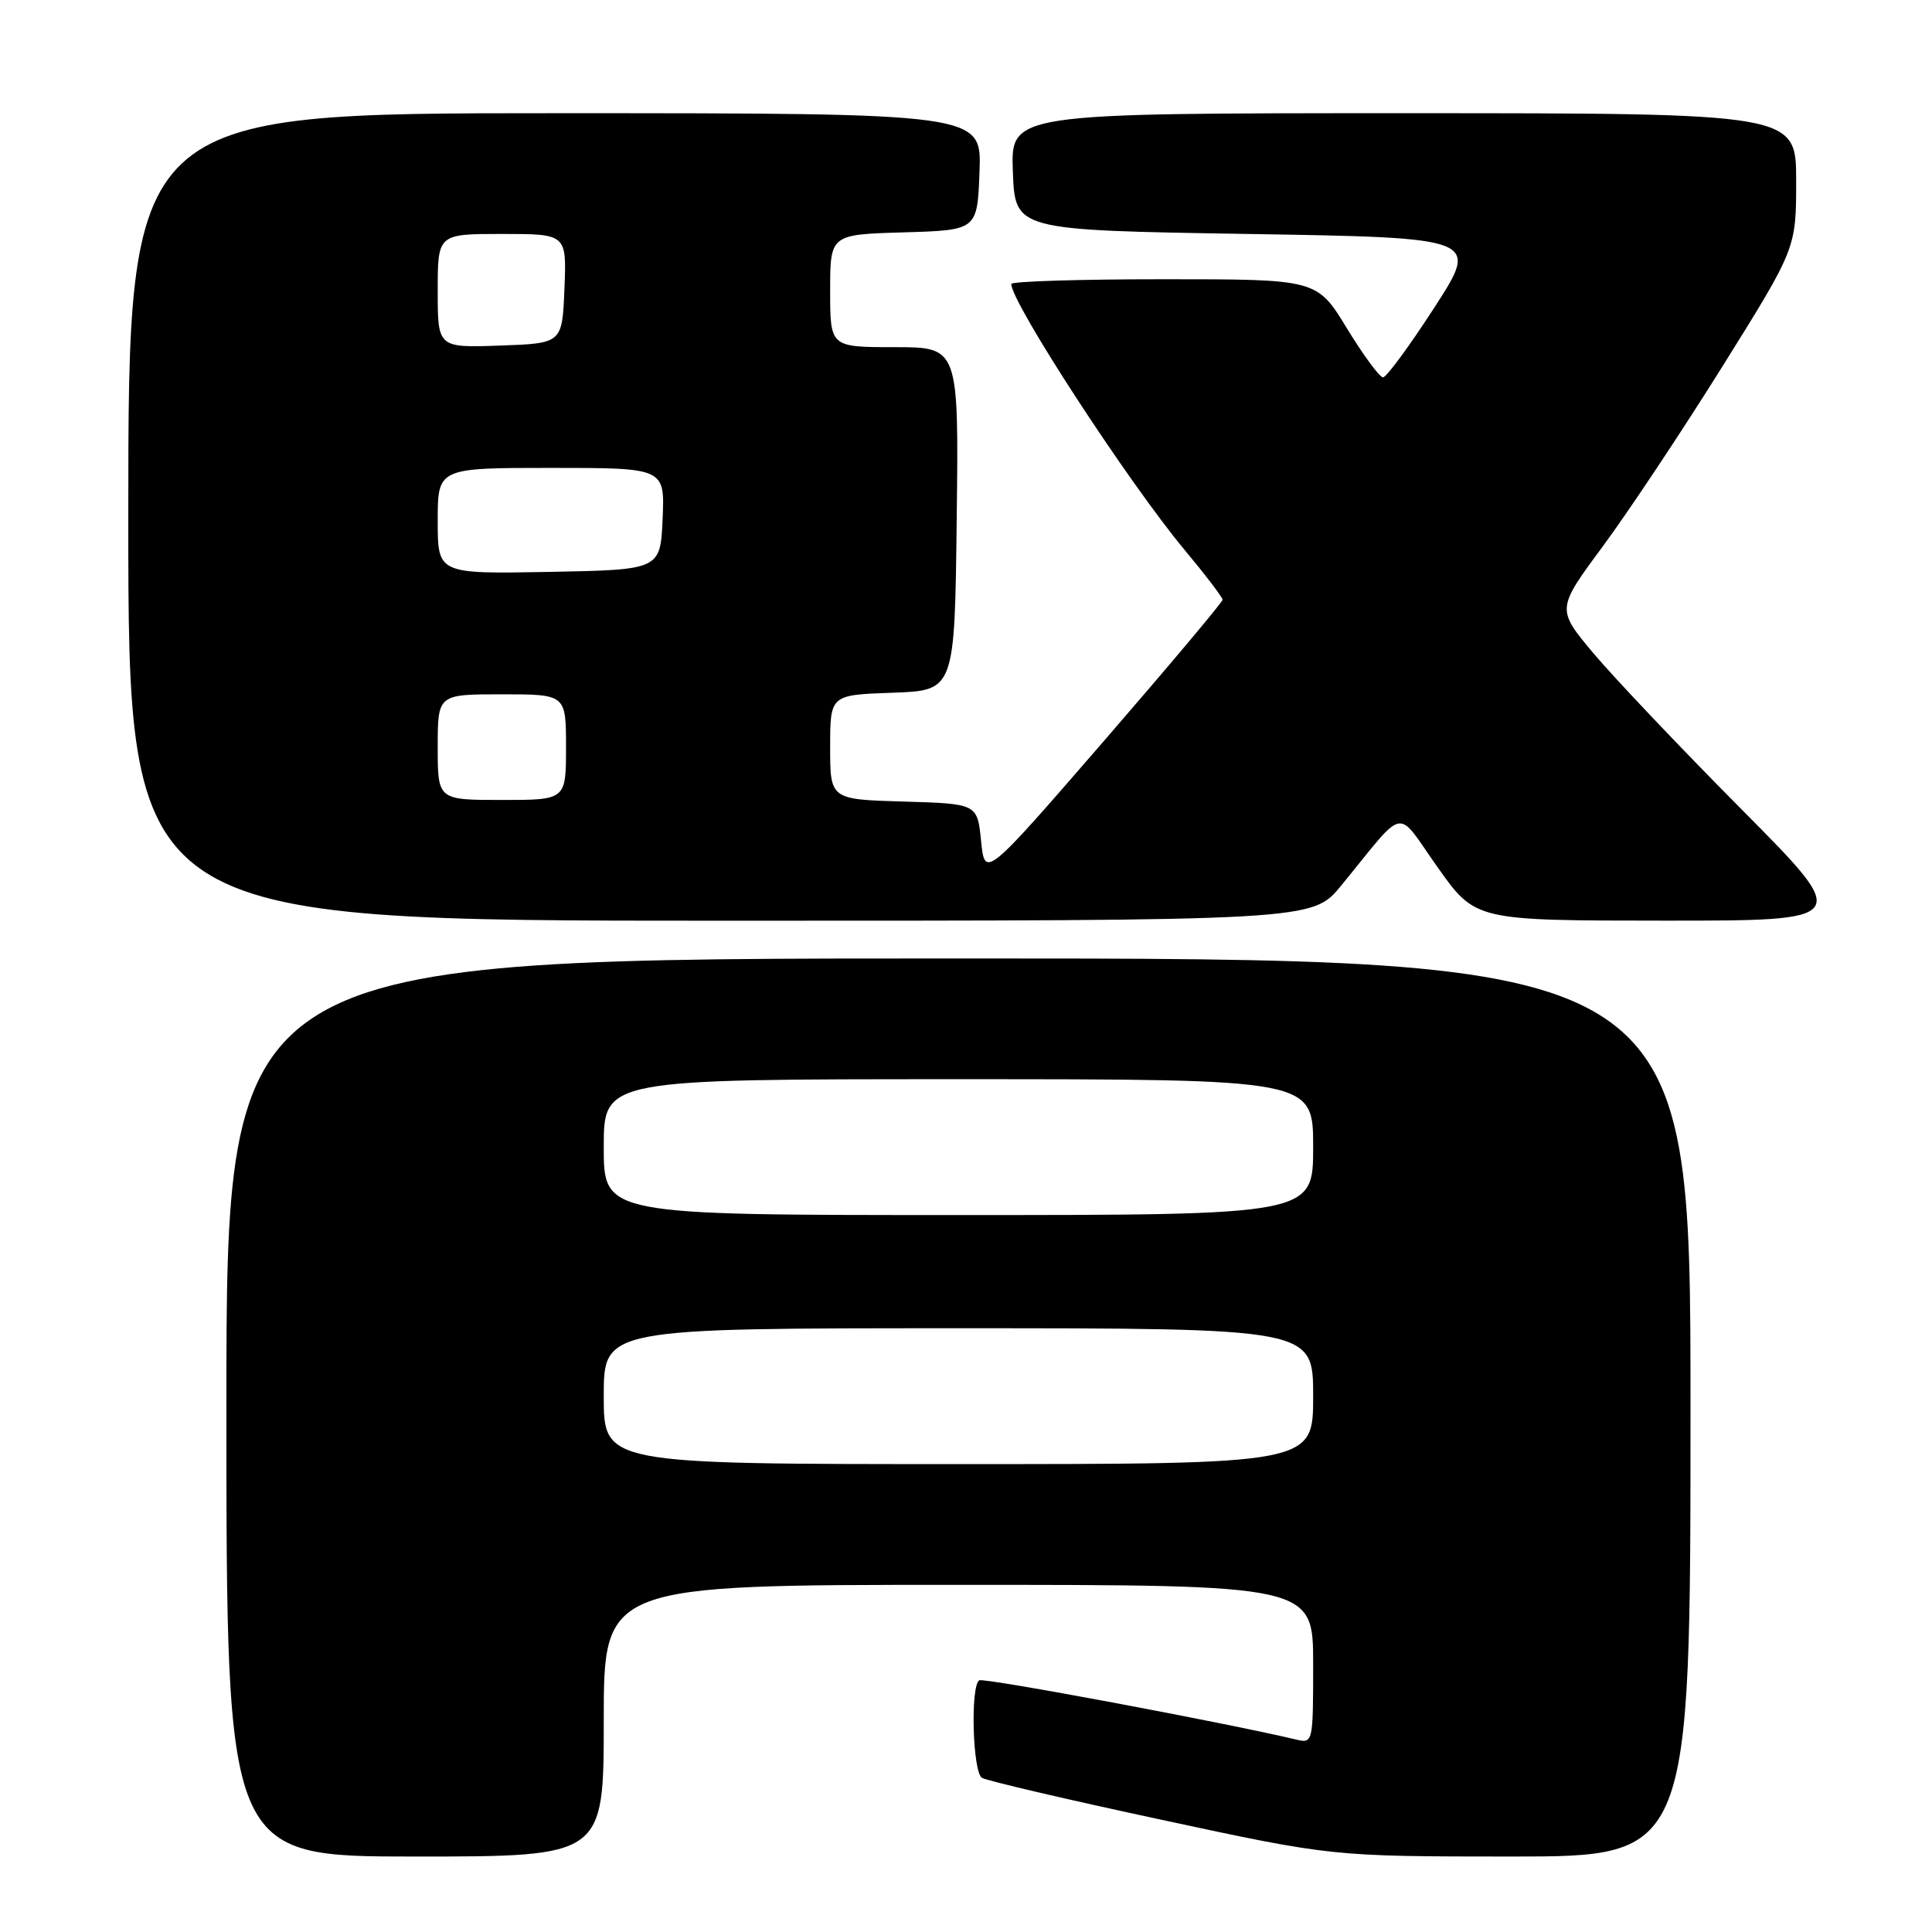 <?xml version="1.0" encoding="UTF-8" standalone="no"?>
<!DOCTYPE svg PUBLIC "-//W3C//DTD SVG 1.1//EN" "http://www.w3.org/Graphics/SVG/1.1/DTD/svg11.dtd" >
<svg xmlns="http://www.w3.org/2000/svg" xmlns:xlink="http://www.w3.org/1999/xlink" version="1.1" viewBox="0 0 256 256">
 <g >
 <path fill="currentColor"
d=" M 80.00 228.00 C 80.00 210.00 80.00 210.00 127.00 210.00 C 174.00 210.00 174.00 210.00 174.00 220.52 C 174.00 230.92 173.97 231.03 171.75 230.50 C 162.19 228.23 130.36 222.28 129.76 222.65 C 128.56 223.39 128.88 234.81 130.11 235.57 C 130.72 235.95 141.41 238.45 153.86 241.12 C 176.50 245.99 176.50 245.99 200.25 246.00 C 224.00 246.00 224.00 246.00 224.00 186.50 C 224.00 127.00 224.00 127.00 127.00 127.00 C 30.00 127.00 30.00 127.00 30.00 186.50 C 30.00 246.00 30.00 246.00 55.00 246.00 C 80.00 246.00 80.00 246.00 80.00 228.00 Z  M 177.70 117.36 C 186.48 106.64 184.84 106.95 190.50 114.93 C 195.50 121.98 195.50 121.98 220.46 121.99 C 245.41 122.00 245.41 122.00 230.77 107.25 C 222.72 99.14 213.91 89.85 211.18 86.61 C 206.23 80.71 206.23 80.71 212.37 72.41 C 215.75 67.84 222.90 57.09 228.26 48.51 C 238.00 32.91 238.00 32.91 238.00 23.96 C 238.00 15.00 238.00 15.00 185.96 15.00 C 133.92 15.00 133.92 15.00 134.21 22.75 C 134.50 30.50 134.50 30.50 165.27 31.00 C 196.04 31.50 196.04 31.50 190.06 40.75 C 186.77 45.84 183.71 50.00 183.26 50.00 C 182.81 50.00 180.65 47.08 178.47 43.50 C 174.50 37.00 174.50 37.00 154.25 37.00 C 143.11 37.00 134.00 37.28 134.00 37.63 C 134.00 40.12 149.48 63.87 156.95 72.85 C 159.73 76.18 162.00 79.16 162.00 79.47 C 162.00 79.78 154.91 88.21 146.25 98.21 C 130.50 116.38 130.50 116.38 130.00 111.44 C 129.50 106.50 129.50 106.50 119.75 106.21 C 110.00 105.93 110.00 105.93 110.00 99.00 C 110.00 92.08 110.00 92.08 118.25 91.79 C 126.50 91.50 126.50 91.50 126.77 68.75 C 127.04 46.00 127.04 46.00 118.52 46.00 C 110.00 46.00 110.00 46.00 110.00 38.54 C 110.00 31.07 110.00 31.07 119.75 30.79 C 129.50 30.50 129.50 30.50 129.79 22.75 C 130.08 15.00 130.08 15.00 73.54 15.00 C 17.00 15.00 17.00 15.00 17.00 68.50 C 17.00 122.00 17.00 122.00 95.45 122.00 C 173.90 122.00 173.90 122.00 177.70 117.36 Z  M 80.00 185.00 C 80.00 176.00 80.00 176.00 127.00 176.00 C 174.00 176.00 174.00 176.00 174.00 185.00 C 174.00 194.00 174.00 194.00 127.00 194.00 C 80.00 194.00 80.00 194.00 80.00 185.00 Z  M 80.00 152.00 C 80.00 143.00 80.00 143.00 127.00 143.00 C 174.00 143.00 174.00 143.00 174.00 152.00 C 174.00 161.00 174.00 161.00 127.00 161.00 C 80.00 161.00 80.00 161.00 80.00 152.00 Z  M 58.00 99.00 C 58.00 92.00 58.00 92.00 66.50 92.00 C 75.00 92.00 75.00 92.00 75.00 99.00 C 75.00 106.00 75.00 106.00 66.50 106.00 C 58.00 106.00 58.00 106.00 58.00 99.00 Z  M 58.00 69.03 C 58.00 62.00 58.00 62.00 73.05 62.00 C 88.09 62.00 88.09 62.00 87.80 68.75 C 87.50 75.50 87.50 75.50 72.75 75.78 C 58.00 76.05 58.00 76.05 58.00 69.03 Z  M 58.00 38.54 C 58.00 31.00 58.00 31.00 66.54 31.00 C 75.09 31.00 75.09 31.00 74.79 38.25 C 74.50 45.50 74.50 45.50 66.25 45.79 C 58.00 46.08 58.00 46.08 58.00 38.54 Z "/>
</g>
</svg>